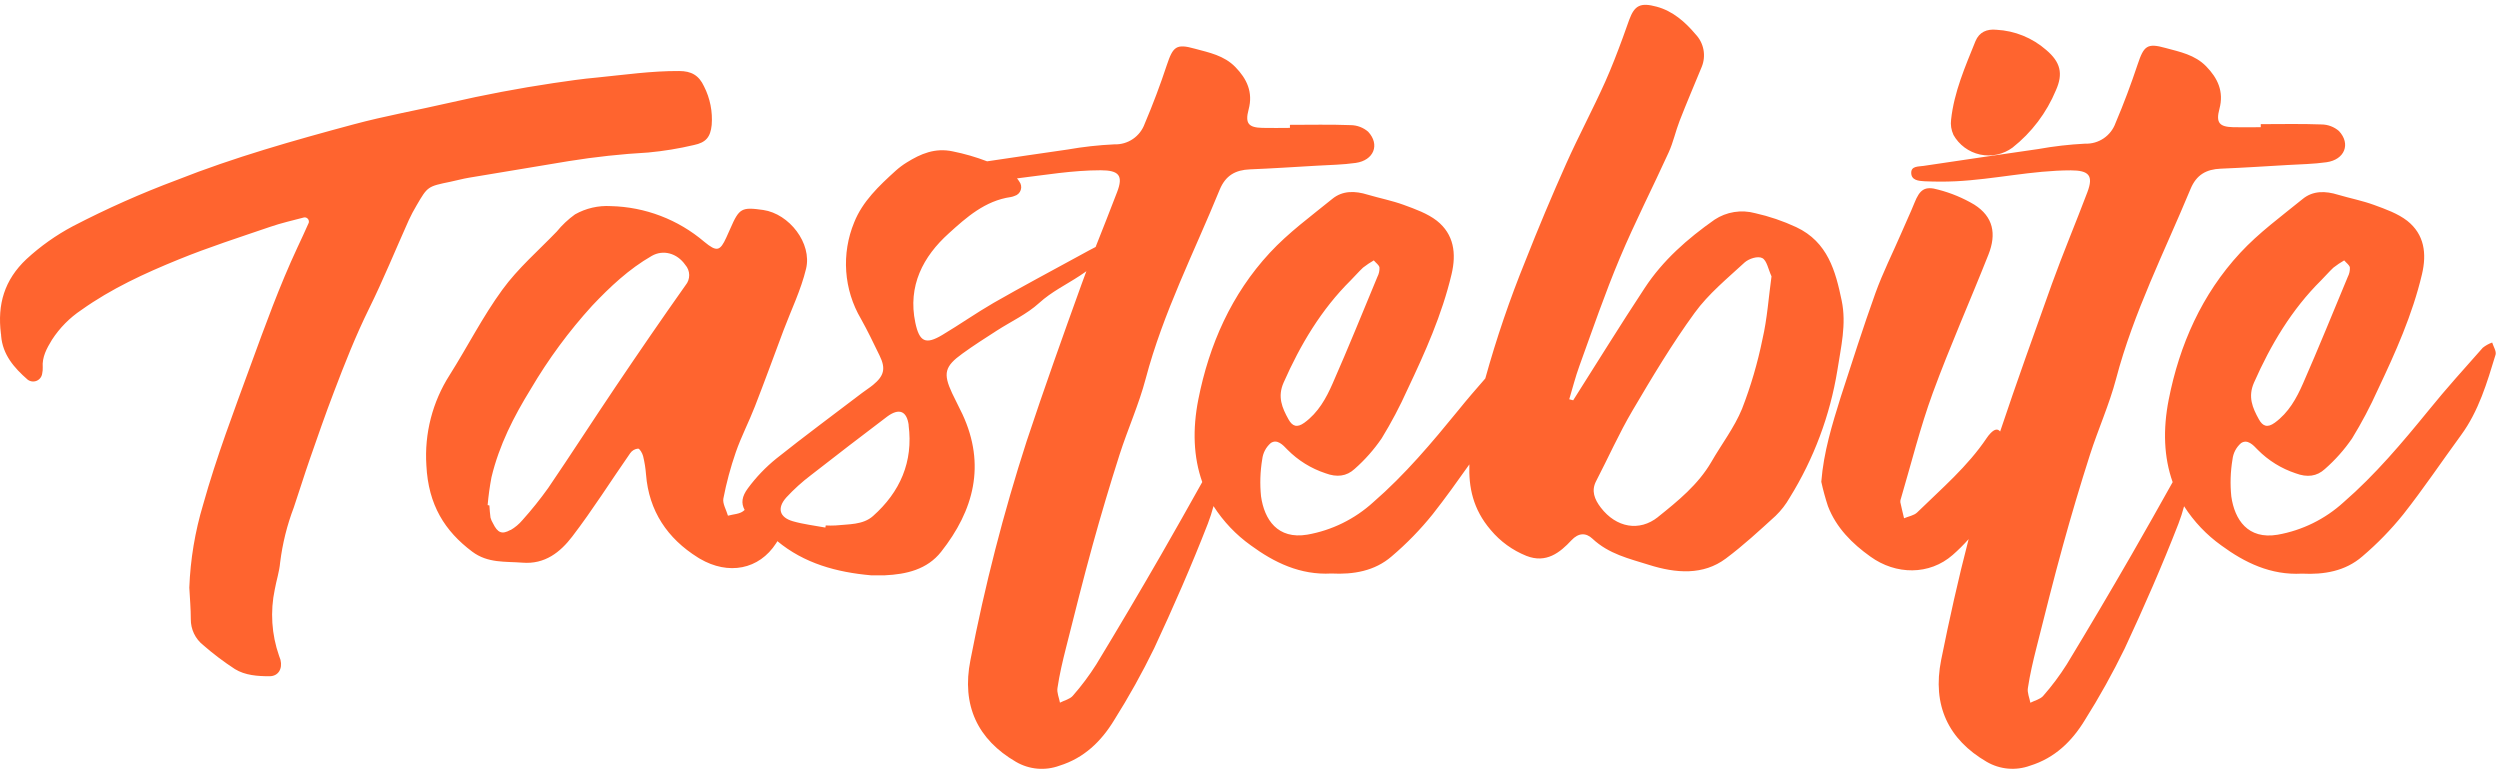 <svg width="491" height="151" viewBox="0 0 491 151" fill="none" xmlns="http://www.w3.org/2000/svg">
<path fill-rule="evenodd" clip-rule="evenodd" d="M256.175 83.025C254.729 84.071 253.821 83.725 253.064 82.366C251.803 80.104 250.87 77.926 252.097 75.149C255.393 67.695 259.487 60.799 265.297 55.042C266.138 54.198 266.852 53.353 267.701 52.56C268.371 52.039 269.076 51.565 269.812 51.142C270.257 51.665 270.846 52.053 270.93 52.535C270.958 53.168 270.819 53.797 270.526 54.358C267.626 61.356 264.776 68.379 261.732 75.309C260.454 78.221 258.907 81.041 256.175 83.025ZM446.762 83.025C445.316 84.071 444.408 83.725 443.651 82.366C442.39 80.104 441.457 77.926 442.684 75.149C445.98 67.695 450.074 60.799 455.884 55.042C456.724 54.198 457.439 53.353 458.288 52.56C458.958 52.039 459.663 51.565 460.398 51.142C460.844 51.665 461.433 52.053 461.517 52.535C461.545 53.168 461.406 53.797 461.113 54.358C458.204 61.347 455.362 68.371 452.319 75.301C451.041 78.221 449.494 81.041 446.762 83.025ZM383.639 26.468C384.19 27.45 384.942 28.303 385.845 28.972C386.748 29.641 387.782 30.11 388.879 30.349C389.975 30.588 391.11 30.592 392.208 30.36C393.306 30.127 394.343 29.664 395.25 29C399.008 26.035 401.946 22.153 403.783 17.723C405.238 14.456 404.691 12.202 401.875 9.814C399.149 7.43 395.707 6.033 392.097 5.846C390.197 5.66 388.734 6.302 387.986 8.075C385.968 13.08 383.782 18.052 383.194 23.497C383.062 24.508 383.22 25.535 383.648 26.46L383.639 26.468ZM325.628 101.545C321.988 104.448 317.439 103.655 314.396 99.688C313.143 98.05 312.496 96.379 313.471 94.505C315.867 89.887 317.994 85.093 320.626 80.627C324.476 74.094 328.377 67.552 332.825 61.449C335.54 57.709 339.231 54.696 342.653 51.539C343.494 50.796 345.243 50.222 346.125 50.694C347.008 51.167 347.294 52.914 347.925 54.274C347.353 58.393 347.084 62.588 346.151 66.606C345.202 71.279 343.857 75.863 342.132 80.306C340.602 84.021 338.096 87.254 336.095 90.748C333.506 95.18 329.571 98.379 325.628 101.536V101.545ZM100.26 104.077C98.579 105.022 97.738 104.651 96.83 102.794C96.613 102.442 96.446 102.061 96.334 101.663C96.208 100.869 96.183 100.067 96.115 99.266L95.771 99.206C95.931 97.369 96.183 95.54 96.527 93.728C98.041 87.406 100.907 81.817 104.245 76.398C107.689 70.541 111.73 65.058 116.301 60.039C119.816 56.325 123.532 52.83 127.996 50.264C130.224 48.981 132.965 49.698 134.587 52.02C135.074 52.567 135.348 53.272 135.359 54.005C135.37 54.739 135.117 55.451 134.646 56.013C129.972 62.614 125.398 69.291 120.875 76.001C116.352 82.712 112.131 89.288 107.659 95.855C106.094 98.043 104.41 100.143 102.614 102.144C101.951 102.93 101.157 103.596 100.269 104.111L100.26 104.077ZM178.449 83.506C179.39 90.698 176.767 96.64 171.462 101.35C169.478 103.115 166.653 102.929 164.106 103.199C163.462 103.232 162.816 103.232 162.172 103.199L162.105 103.613C159.969 103.216 157.792 102.971 155.715 102.372C153.084 101.612 152.562 99.797 154.429 97.704C155.916 96.097 157.542 94.625 159.288 93.306C164.24 89.423 169.243 85.616 174.253 81.809C176.557 80.112 178.104 80.669 178.474 83.539L178.449 83.506ZM133.385 13.95C135.773 13.95 137.269 14.794 138.27 16.963C139.464 19.306 139.985 21.937 139.775 24.56C139.531 26.907 138.657 27.996 136.277 28.486C133.327 29.183 130.333 29.674 127.315 29.954C122.085 30.247 116.874 30.81 111.703 31.643C105.17 32.74 98.638 33.804 92.113 34.901C90.894 35.103 89.692 35.441 88.473 35.694C84 36.614 83.992 36.606 81.831 40.312C81.264 41.26 80.747 42.237 80.284 43.241C77.686 49.032 75.29 54.924 72.482 60.613C69.851 65.948 67.681 71.451 65.58 76.989C63.898 81.37 62.368 85.81 60.821 90.242C59.737 93.365 58.761 96.531 57.702 99.662C56.376 103.142 55.475 106.77 55.02 110.467C54.869 112.24 54.289 113.979 53.969 115.743C53.047 120.093 53.338 124.615 54.81 128.81C54.918 129.063 55.011 129.322 55.087 129.586C55.525 131.359 54.65 132.828 52.91 132.811C50.581 132.811 48.151 132.642 46.142 131.41C43.949 129.983 41.859 128.403 39.887 126.683C39.128 126.078 38.516 125.307 38.098 124.43C37.68 123.552 37.467 122.591 37.474 121.618C37.474 119.55 37.289 117.482 37.18 115.414C37.388 109.881 38.301 104.397 39.895 99.097C42.493 89.811 45.932 80.754 49.244 71.688C52.086 63.922 54.902 56.131 58.408 48.618C59.165 46.997 59.93 45.377 60.645 43.739C60.677 43.609 60.678 43.473 60.648 43.342C60.618 43.212 60.557 43.09 60.471 42.988C60.384 42.886 60.275 42.806 60.152 42.754C60.029 42.703 59.895 42.681 59.762 42.692C57.5 43.291 55.213 43.806 53.036 44.558C47.025 46.617 40.963 48.559 35.094 50.956C28.436 53.666 21.903 56.663 15.976 60.883C13.673 62.42 11.708 64.414 10.2 66.741C9.175 68.43 8.241 70.118 8.393 72.144C8.41 72.558 8.374 72.972 8.283 73.376C8.24 73.687 8.117 73.981 7.925 74.229C7.734 74.477 7.481 74.671 7.192 74.79C6.903 74.91 6.587 74.951 6.278 74.91C5.968 74.87 5.674 74.748 5.425 74.558C2.777 72.245 0.515 69.662 0.221 65.948C0.221 65.813 0.221 65.669 0.179 65.534C-0.536 59.803 0.843 54.974 5.215 50.872C7.957 48.349 11.008 46.187 14.295 44.44C20.907 41.003 27.721 37.972 34.699 35.365C46.016 30.883 57.677 27.591 69.388 24.442C75.652 22.754 82.05 21.623 88.372 20.163C95.098 18.621 101.866 17.34 108.676 16.322C111.534 15.9 114.41 15.478 117.285 15.224C122.649 14.693 127.971 13.916 133.385 13.95ZM216.181 33.441C210.641 33.441 205.201 34.378 199.736 35.036C199.905 35.222 200.055 35.426 200.182 35.644C200.365 35.876 200.487 36.149 200.539 36.44C200.591 36.731 200.57 37.03 200.478 37.311C200.387 37.592 200.227 37.846 200.014 38.05C199.801 38.254 199.541 38.402 199.257 38.48C199.02 38.583 198.772 38.657 198.517 38.7C193.473 39.417 189.79 42.701 186.352 45.824C181.307 50.357 178.247 56.139 179.769 63.373C180.567 67.147 181.795 67.737 185.049 65.796C188.462 63.762 191.724 61.465 195.137 59.49C200.711 56.3 206.378 53.278 212.011 50.205C213.247 49.53 214.483 48.846 215.744 48.213L215.181 48.5C216.585 44.921 218.022 41.358 219.384 37.763C220.671 34.462 219.754 33.449 216.181 33.441ZM419.841 12.624C421.052 9.012 421.682 8.404 425.323 9.425C428.148 10.193 431.074 10.751 433.301 13.038C435.529 15.326 436.816 17.951 435.899 21.37C435.159 24.13 435.899 24.915 438.607 24.982C440.406 25.033 442.213 24.982 444.012 24.982V24.383C447.998 24.383 451.983 24.29 455.959 24.442C457.213 24.456 458.422 24.914 459.373 25.734C461.735 28.266 460.491 31.356 456.935 31.862C454.412 32.225 451.806 32.259 449.233 32.411C444.878 32.664 440.523 32.951 436.16 33.128C433.318 33.246 431.385 34.31 430.224 37.104C425.104 49.445 419.026 61.381 415.596 74.406C414.259 79.471 412.073 84.308 410.467 89.313C408.589 95.183 406.829 101.092 405.187 107.04C403.338 113.734 401.656 120.478 399.958 127.214C399.294 129.831 398.68 132.465 398.276 135.132C398.125 136.044 398.587 137.057 398.764 138.019C399.605 137.58 400.698 137.344 401.286 136.669C402.984 134.737 404.527 132.673 405.902 130.498C410.229 123.362 414.477 116.176 418.647 108.939C421.38 104.212 424.037 99.451 426.71 94.69C424.97 89.786 424.785 84.324 425.937 78.475C428.055 67.695 432.452 57.785 439.977 49.665C443.617 45.731 448.04 42.498 452.226 39.096C454.269 37.408 456.733 37.484 459.205 38.252C461.55 38.944 463.963 39.408 466.25 40.244C468.537 41.08 470.933 41.932 472.783 43.367C476.145 46.035 476.642 49.774 475.675 53.868C473.791 61.828 470.47 69.223 466.998 76.55C465.52 79.837 463.836 83.026 461.954 86.097C460.431 88.321 458.634 90.343 456.607 92.116C455.026 93.576 453.126 93.804 450.873 92.96C448.059 92.029 445.504 90.445 443.415 88.334C442.499 87.363 441.389 86.198 440.145 87.026C439.202 87.837 438.601 88.977 438.464 90.216C438.06 92.623 437.981 95.073 438.228 97.501C438.876 102.051 441.465 106.002 447.317 105.022C452.144 104.171 456.633 101.964 460.264 98.658C466.511 93.238 471.807 86.933 477.02 80.543C480.433 76.322 484.04 72.338 487.621 68.294C488.175 67.854 488.797 67.509 489.463 67.273C489.707 68.067 490.303 68.961 490.135 69.637C488.454 75.157 486.831 80.703 483.351 85.456C479.559 90.638 475.977 95.982 472.001 101.021C469.585 104.025 466.891 106.792 463.955 109.285C460.592 112.206 456.388 112.881 452.109 112.662C445.98 112.999 440.868 110.501 436.278 107.133C433.37 105.056 430.884 102.44 428.955 99.426C428.648 100.591 428.278 101.738 427.845 102.861C424.633 111.125 421.06 119.271 417.302 127.341C414.94 132.189 412.316 136.903 409.441 141.463C406.919 145.6 403.556 148.875 398.714 150.377C397.323 150.887 395.837 151.083 394.362 150.952C392.888 150.821 391.46 150.365 390.18 149.618C382.672 145.245 379.452 138.551 381.243 129.612C382.84 121.66 384.606 113.734 386.641 105.883C385.666 106.98 384.625 108.015 383.521 108.981C378.931 113.016 372.34 112.923 367.354 109.319C363.798 106.787 360.628 103.655 359.005 99.4C358.49 97.831 358.055 96.237 357.702 94.623C358.156 88.798 359.838 83.371 361.519 77.977C363.739 71.148 365.916 64.293 368.346 57.532C369.784 53.548 371.709 49.732 373.391 45.841C374.231 43.84 375.19 41.873 375.997 39.847C377.039 37.239 378.015 36.471 380.697 37.256C383.177 37.897 385.554 38.886 387.759 40.194C391.492 42.566 392.139 45.942 390.533 49.994C386.943 59.068 382.967 67.999 379.604 77.158C377.132 83.911 375.4 90.942 373.357 97.856C373.254 98.095 373.208 98.355 373.222 98.615C373.441 99.679 373.71 100.726 373.954 101.789C374.795 101.418 375.913 101.258 376.543 100.633C381.319 95.965 386.439 91.618 390.205 86.004C390.419 85.682 390.661 85.38 390.928 85.101C391.727 84.257 392.358 84.156 392.828 84.746C396.074 75.031 399.554 65.382 403.001 55.742C405.187 49.698 407.684 43.773 409.954 37.763C411.198 34.479 410.282 33.466 406.709 33.458C399.142 33.458 391.677 35.23 384.118 35.602C382.067 35.703 380.007 35.686 377.964 35.602C376.838 35.542 375.341 35.416 375.366 33.913C375.366 32.588 376.804 32.731 377.796 32.58C385.287 31.474 392.778 30.343 400.277 29.279C403.334 28.727 406.423 28.371 409.525 28.215C410.821 28.263 412.098 27.895 413.171 27.165C414.244 26.435 415.058 25.381 415.495 24.155C417.109 20.365 418.538 16.524 419.841 12.624ZM319.97 3.905C321.029 1.018 322.198 0.461 325.368 1.313C328.537 2.166 330.967 4.31 333.018 6.741C333.812 7.576 334.348 8.623 334.561 9.757C334.774 10.891 334.656 12.063 334.221 13.131C332.766 16.659 331.253 20.196 329.874 23.742C329.084 25.767 328.63 27.962 327.73 29.921C324.577 36.859 321.097 43.629 318.137 50.669C315.178 57.709 312.757 64.8 310.184 71.899C309.41 74.018 308.855 76.238 308.2 78.416L308.973 78.618C313.648 71.257 318.221 63.846 323.022 56.561C326.595 51.117 331.429 46.879 336.743 43.14C337.905 42.374 339.215 41.865 340.588 41.646C341.96 41.426 343.363 41.501 344.705 41.865C347.485 42.487 350.191 43.407 352.776 44.608C358.997 47.529 360.51 53.286 361.704 59.026C362.68 63.703 361.545 68.21 360.864 72.701C359.421 81.586 356.238 90.096 351.498 97.738C350.748 99.058 349.814 100.263 348.723 101.317C345.554 104.204 342.401 107.124 338.962 109.69C334.523 113.016 329.176 112.62 323.829 110.931C319.978 109.716 315.985 108.829 312.748 105.791C311.47 104.592 310.016 104.626 308.628 106.111C306.384 108.526 303.668 110.712 299.767 109.167C297.062 108.08 294.665 106.341 292.789 104.102C289.258 99.991 288.434 95.661 288.585 91.204C286.24 94.513 283.886 97.814 281.38 100.996C278.965 104 276.27 106.767 273.334 109.26C269.971 112.181 265.768 112.856 261.488 112.636C255.359 112.974 250.248 110.475 245.657 107.107C242.749 105.03 240.264 102.415 238.334 99.4C238.028 100.565 237.657 101.712 237.225 102.836C234.013 111.1 230.44 119.246 226.682 127.316C224.313 132.176 221.68 136.901 218.796 141.472C216.273 145.608 212.911 148.883 208.068 150.386C206.677 150.895 205.192 151.092 203.717 150.96C202.242 150.829 200.814 150.374 199.534 149.626C192.027 145.253 188.807 138.559 190.597 129.62C193.398 115.091 197.082 100.748 201.628 86.671C205.066 76.305 208.74 66.015 212.448 55.742C212.745 54.915 213.051 54.088 213.365 53.261L213.02 53.514L212.045 54.172C209.379 55.928 206.529 57.287 204.091 59.507C201.653 61.727 198.551 63.137 195.759 64.943C193.498 66.404 191.22 67.847 189.034 69.434C185.511 71.966 185.2 73.351 186.991 77.217C187.638 78.618 188.386 79.969 189.034 81.37C193.632 91.297 191.278 100.211 184.83 108.382C182.089 111.851 178.012 112.797 173.774 112.991H172.875H171.067C164.341 112.392 157.952 110.678 152.621 106.238L152.68 106.289L152.436 106.685C149.073 111.894 143.054 113.008 137.454 109.733L137.068 109.496C131.073 105.757 127.441 100.363 126.878 93.179C126.787 91.967 126.596 90.764 126.306 89.583C126.163 89.018 125.65 88.115 125.323 88.106C125.015 88.132 124.717 88.226 124.45 88.38C124.182 88.535 123.952 88.747 123.776 89.001C119.967 94.462 116.411 100.126 112.375 105.394C110.055 108.424 107.028 110.864 102.623 110.509C99.26 110.239 95.821 110.661 92.727 108.331C87.38 104.313 84.118 99.198 83.74 91.39C83.337 85.143 84.937 78.931 88.305 73.663C91.811 68.109 94.812 62.166 98.663 56.899C101.731 52.678 105.733 49.234 109.348 45.478C110.391 44.198 111.598 43.063 112.938 42.101C115.079 40.897 117.518 40.334 119.967 40.481C126.703 40.637 133.182 43.111 138.32 47.487C140.775 49.513 141.423 49.344 142.65 46.643C142.919 46.052 143.188 45.461 143.449 44.862C145.189 40.869 145.652 40.641 149.906 41.24C155.017 42 159.507 47.774 158.313 52.779C157.304 56.958 155.404 60.849 153.891 64.859C152.024 69.848 150.2 74.853 148.266 79.817C147.089 82.856 145.584 85.726 144.508 88.824C143.481 91.789 142.666 94.824 142.07 97.906C141.877 98.886 142.642 100.135 142.97 101.283C144.004 100.987 145.282 100.979 146.03 100.338L146.248 100.152C145.517 98.818 145.694 97.501 146.896 95.889C148.499 93.717 150.373 91.76 152.47 90.064C157.994 85.658 163.685 81.463 169.285 77.192C169.999 76.643 170.773 76.17 171.471 75.596C173.648 73.798 173.993 72.388 172.757 69.848C171.521 67.307 170.411 64.977 169.091 62.622C167.419 59.784 166.429 56.594 166.198 53.304C165.968 50.015 166.503 46.717 167.763 43.671C169.386 39.577 172.656 36.479 175.901 33.542C176.572 32.938 177.295 32.395 178.062 31.921C180.836 30.191 183.644 28.984 187.142 29.735C189.434 30.195 191.684 30.847 193.868 31.685C199.122 30.908 204.385 30.123 209.648 29.372C212.692 28.835 215.767 28.494 218.855 28.351C220.15 28.398 221.427 28.03 222.5 27.3C223.573 26.57 224.387 25.516 224.824 24.29C226.43 20.517 227.867 16.693 229.17 12.759C230.381 9.147 231.012 8.539 234.652 9.56C237.477 10.328 240.403 10.886 242.631 13.173C244.859 15.461 246.145 18.086 245.228 21.505C244.489 24.265 245.228 25.05 247.936 25.117C249.735 25.168 251.542 25.117 253.342 25.117V24.518C257.327 24.518 261.312 24.425 265.288 24.577C266.542 24.591 267.751 25.049 268.702 25.869C271.064 28.401 269.82 31.491 266.264 31.997C263.742 32.36 261.135 32.394 258.563 32.546C254.208 32.799 249.853 33.086 245.489 33.263C242.647 33.382 240.714 34.445 239.553 37.239C234.568 49.462 228.447 61.398 225.009 74.389C223.672 79.454 221.486 84.291 219.88 89.296C218.003 95.166 216.243 101.075 214.6 107.023C212.751 113.717 211.069 120.461 209.371 127.198C208.707 129.814 208.085 132.448 207.69 135.115C207.538 136.027 208.001 137.04 208.177 138.002C209.018 137.563 210.111 137.327 210.699 136.652C212.397 134.72 213.94 132.656 215.315 130.481C219.642 123.346 223.891 116.159 228.061 108.922C230.793 104.195 233.45 99.434 236.123 94.673C234.383 89.769 234.198 84.308 235.35 78.458C237.477 67.678 241.866 57.768 249.39 49.648C253.031 45.714 257.453 42.481 261.64 39.079C263.683 37.391 266.146 37.467 268.618 38.235C270.963 38.927 273.376 39.392 275.663 40.227C277.95 41.063 280.346 41.916 282.196 43.351C285.559 46.018 286.055 49.758 285.088 53.852C283.205 61.812 279.884 69.206 276.411 76.533C274.934 79.82 273.249 83.009 271.367 86.08C269.852 88.303 268.064 90.325 266.045 92.099C264.465 93.559 262.564 93.787 260.311 92.943C257.497 92.013 254.942 90.428 252.854 88.317C251.938 87.346 250.828 86.181 249.583 87.009C248.641 87.82 248.04 88.96 247.902 90.2C247.499 92.606 247.42 95.056 247.667 97.484C248.314 102.034 250.903 105.985 256.755 105.006C261.583 104.154 266.072 101.947 269.702 98.641C275.949 93.222 281.246 86.916 286.458 80.526C288.14 78.433 289.93 76.373 291.713 74.33C293.889 66.488 296.517 58.779 299.582 51.243C302.11 44.817 304.781 38.458 307.594 32.166C310.033 26.704 312.857 21.446 315.296 15.992C316.548 13.182 317.658 10.286 318.726 7.382L319.97 3.905Z" fill="#FF642F"/>
</svg>
